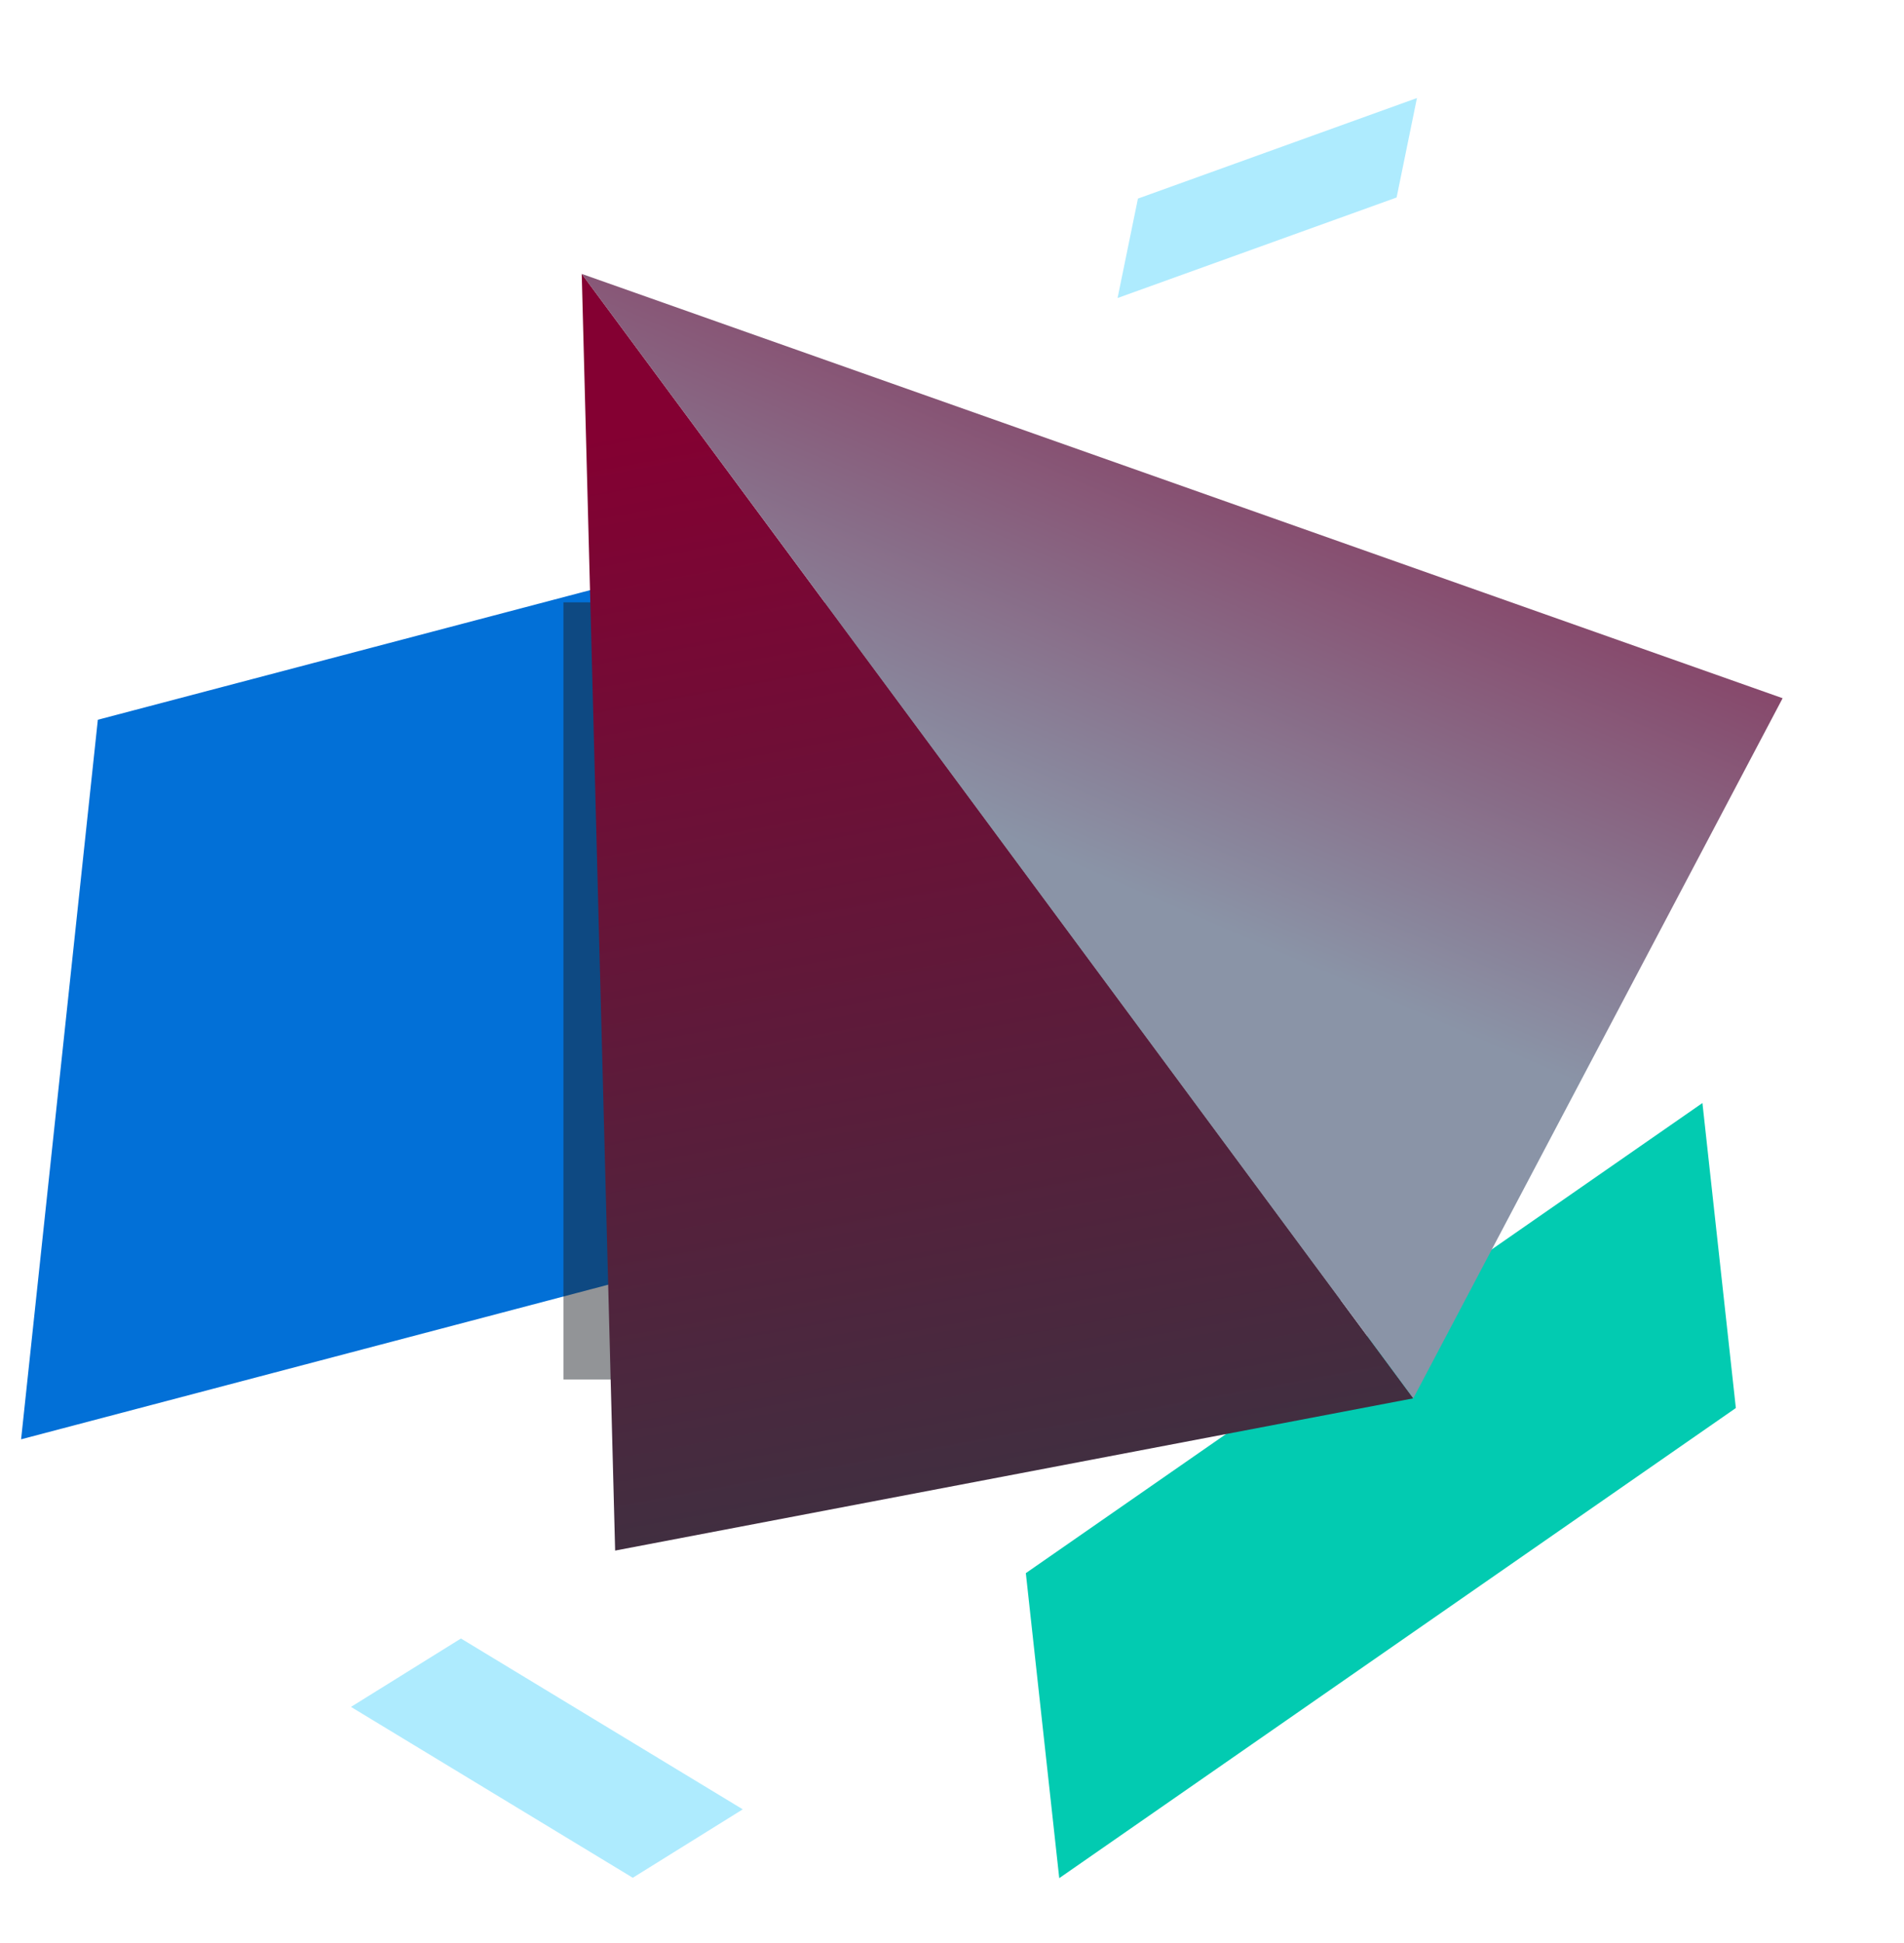 <svg width="98" height="100" xmlns="http://www.w3.org/2000/svg">
	<defs>
		<filter x="-90%" y="-90%" width="280%" height="280%" filterUnits="objectBoundingBox" id="a"><feGaussianBlur stdDeviation="12" in="SourceGraphic"/></filter>
		<linearGradient x1="49.892%" y1=".428%" x2="24.856%" y2="100%" id="b"><stop stop-color="#840032" offset="0%"/><stop stop-color="#333843" offset="100%"/></linearGradient>
		<linearGradient x1="17.713%" y1="0%" x2="77.754%" y2="68.424%" id="c"><stop stop-color="#840032" offset="0%"/><stop stop-color="#8A94A7" offset="100%"/></linearGradient>
	</defs>
	<g fill="none" fill-rule="evenodd"><path d="M49.028 61.452L1.086 74.076l3.95-37.033 27.97-7.364c.1 3.076.27 8.387.512 15.934l15.485 15.72.025.119z" fill="#0270D7"/><path fill-opacity=".32" fill="#00BFFB" d="M23.725 84.328l-5.66 3.52 14.505 8.794 5.66-3.522z"/><path fill="#02CBB1" d="M89.345 72.466l-1.72-15.697L52.8 80.964l1.72 15.698z"/><path fill-opacity=".48" fill="#1D2026" filter="url(#a)" d="M44 41h40v40H44z" transform="translate(-15 -10)"/><path fill="url(#b)" d="M37.841 71.977L0 54.169 37.231 0z" transform="rotate(-36 55.277 18.264)"/><path fill="url(#c)" fill-rule="nonzero" transform="scale(-1 1) rotate(36 .538 -153.515)" d="M73.788 71.977L37.229 54 74.4 0z"/><path fill-opacity=".32" fill="#00BFFB" d="M58.57 10.221l-1.048 5.117 14.362-5.174 1.047-5.118z"/></g>
</svg>
